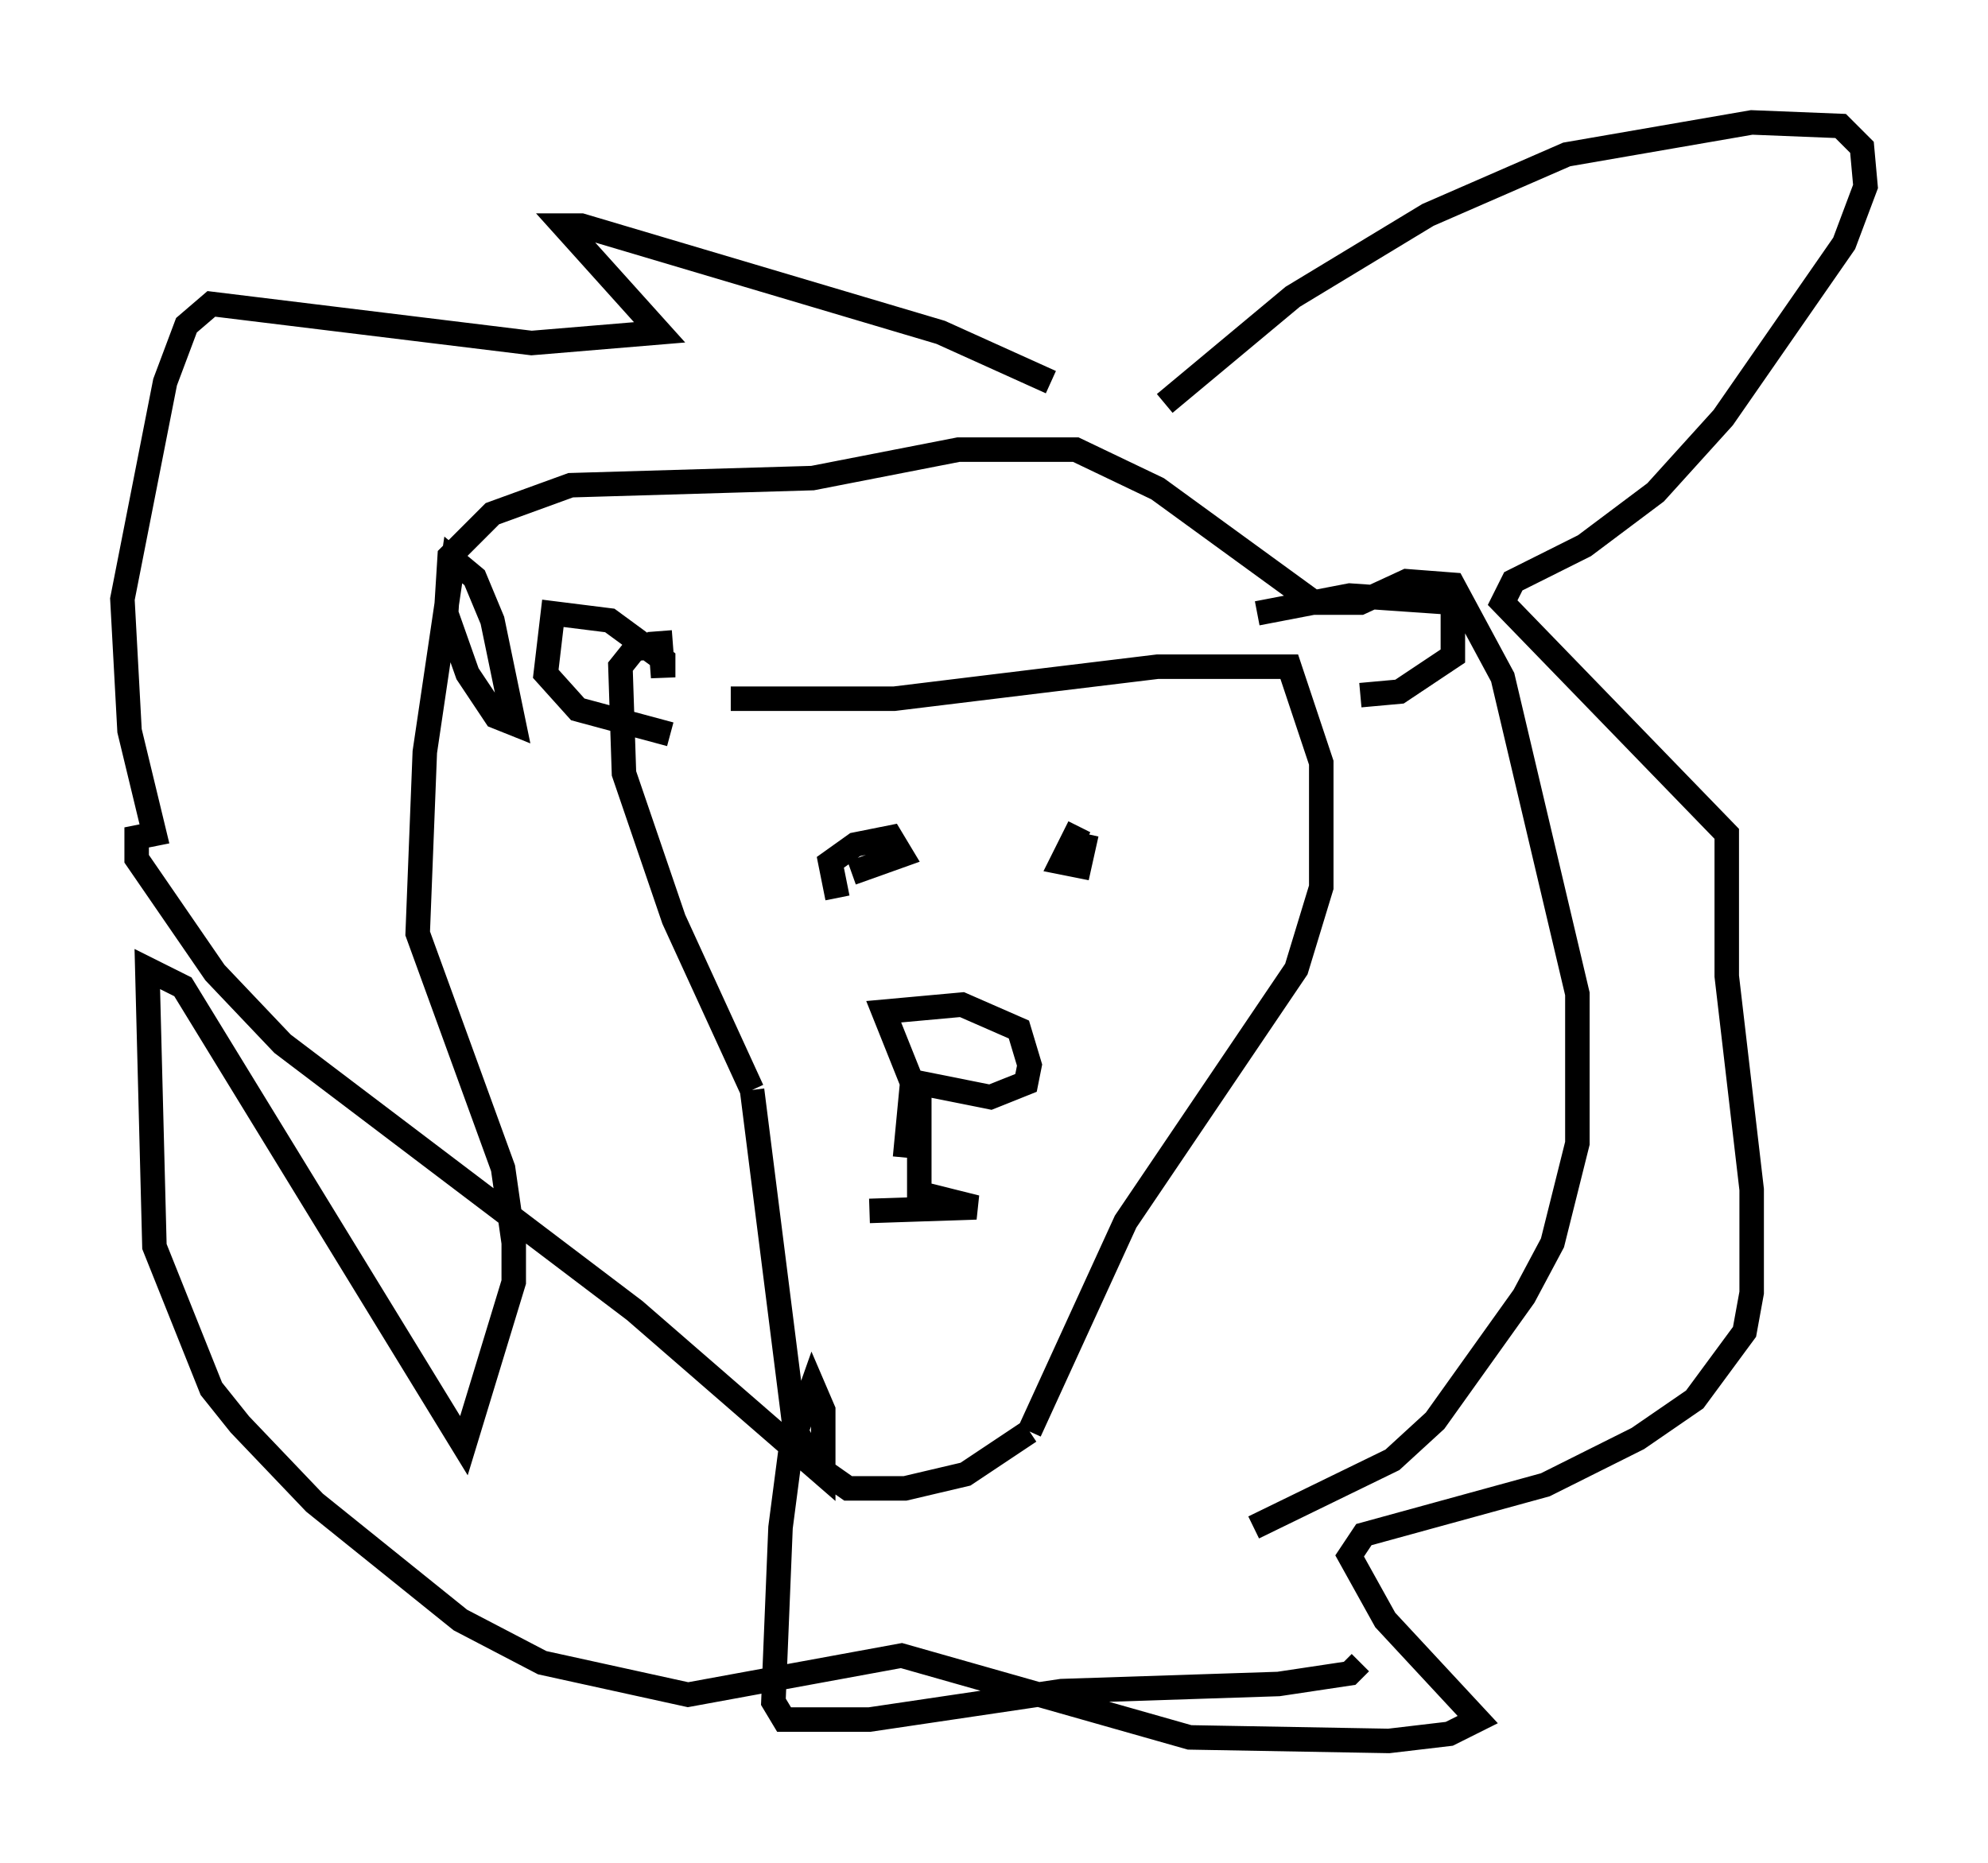 <?xml version="1.0" encoding="utf-8" ?>
<svg baseProfile="full" height="76.089" version="1.1" width="81.173" xmlns="http://www.w3.org/2000/svg" xmlns:ev="http://www.w3.org/2001/xml-events" xmlns:xlink="http://www.w3.org/1999/xlink"><defs /><rect fill="white" height="76.089" width="81.173" x="0" y="0" /><path d="M26.207, 26.933 m3.631, 1.598 l6.682, 0.0 5.955, -0.726 m0.0, 0.0 l4.793, -0.581 5.374, 0.0 l1.307, 3.922 0.0, 5.084 l-1.017, 3.341 -6.972, 10.313 l-3.922, 8.57 m0.0, 0.0 l-2.615, 1.743 -2.469, 0.581 l-2.324, 0.0 -1.453, -1.017 l-0.726, -1.453 -1.743, -13.799 m0.0, 0.0 l-3.196, -6.972 -2.034, -5.955 l-0.145, -4.358 0.581, -0.726 l1.453, -0.145 m9.587, 20.916 l0.291, -3.05 -1.162, -2.905 l3.196, -0.291 2.324, 1.017 l0.436, 1.453 -0.145, 0.726 l-1.453, 0.581 -2.905, -0.581 l0.0, 4.503 2.324, 0.581 l-4.358, 0.145 m-1.307, -12.782 l-0.291, -1.453 1.017, -0.726 l1.453, -0.291 0.436, 0.726 l-2.034, 0.726 m9.296, -1.888 l-0.726, 1.453 0.726, 0.145 l0.291, -1.307 m-17.43, -8.279 l0.145, 1.888 0.0, -0.726 l-2.179, -1.598 -2.324, -0.291 l-0.291, 2.469 1.307, 1.453 l3.777, 1.017 m23.966, -4.939 l3.777, -0.726 4.212, 0.291 l0.0, 2.179 -2.179, 1.453 l-1.598, 0.145 m-12.637, -12.782 l-4.503, -2.034 -14.67, -4.358 l-0.726, 0.0 3.922, 4.358 l-5.229, 0.436 -13.073, -1.598 l-1.017, 0.872 -0.872, 2.324 l-1.743, 8.86 0.291, 5.374 l1.017, 4.212 -0.726, 0.145 l0.0, 0.872 3.196, 4.648 l2.76, 2.905 14.38, 10.894 l7.698, 6.682 0.0, -2.615 l-0.436, -1.017 -0.872, 2.469 l-0.436, 3.341 -0.291, 7.117 l0.436, 0.726 3.486, 0.0 l7.844, -1.162 8.86, -0.291 l2.905, -0.436 0.436, -0.436 m-7.989, -51.419 l5.229, -4.358 5.52, -3.341 l5.665, -2.469 7.553, -1.307 l3.631, 0.145 0.872, 0.872 l0.145, 1.598 -0.872, 2.324 l-4.939, 7.117 -2.76, 3.05 l-2.905, 2.179 -2.905, 1.453 l-0.436, 0.872 9.151, 9.441 l0.0, 5.81 1.017, 8.715 l0.0, 4.212 -0.291, 1.598 l-2.034, 2.76 -2.324, 1.598 l-3.777, 1.888 -7.408, 2.034 l-0.581, 0.872 1.453, 2.615 l3.777, 4.067 -1.162, 0.581 l-2.469, 0.291 -8.134, -0.145 l-11.765, -3.341 -8.715, 1.598 l-5.955, -1.307 -3.341, -1.743 l-5.955, -4.793 -3.05, -3.196 l-1.162, -1.453 -2.324, -5.81 l-0.291, -11.33 1.453, 0.726 l11.475, 18.737 2.034, -6.682 l0.0, -1.598 -0.436, -3.05 l-3.486, -9.587 0.291, -7.408 l1.162, -7.844 0.872, 0.726 l0.726, 1.743 0.872, 4.212 l-0.726, -0.291 -1.162, -1.743 l-0.872, -2.469 0.145, -2.324 l1.743, -1.743 3.196, -1.162 l9.877, -0.291 5.955, -1.162 l4.793, 0.0 3.341, 1.598 l6.391, 4.648 1.888, 0.0 l1.888, -0.872 1.888, 0.145 l2.034, 3.777 3.05, 12.927 l0.0, 6.101 -1.017, 4.067 l-1.162, 2.179 -3.631, 5.084 l-1.743, 1.598 -5.665, 2.76 " fill="none" stroke="black" stroke-width="1" /></svg>